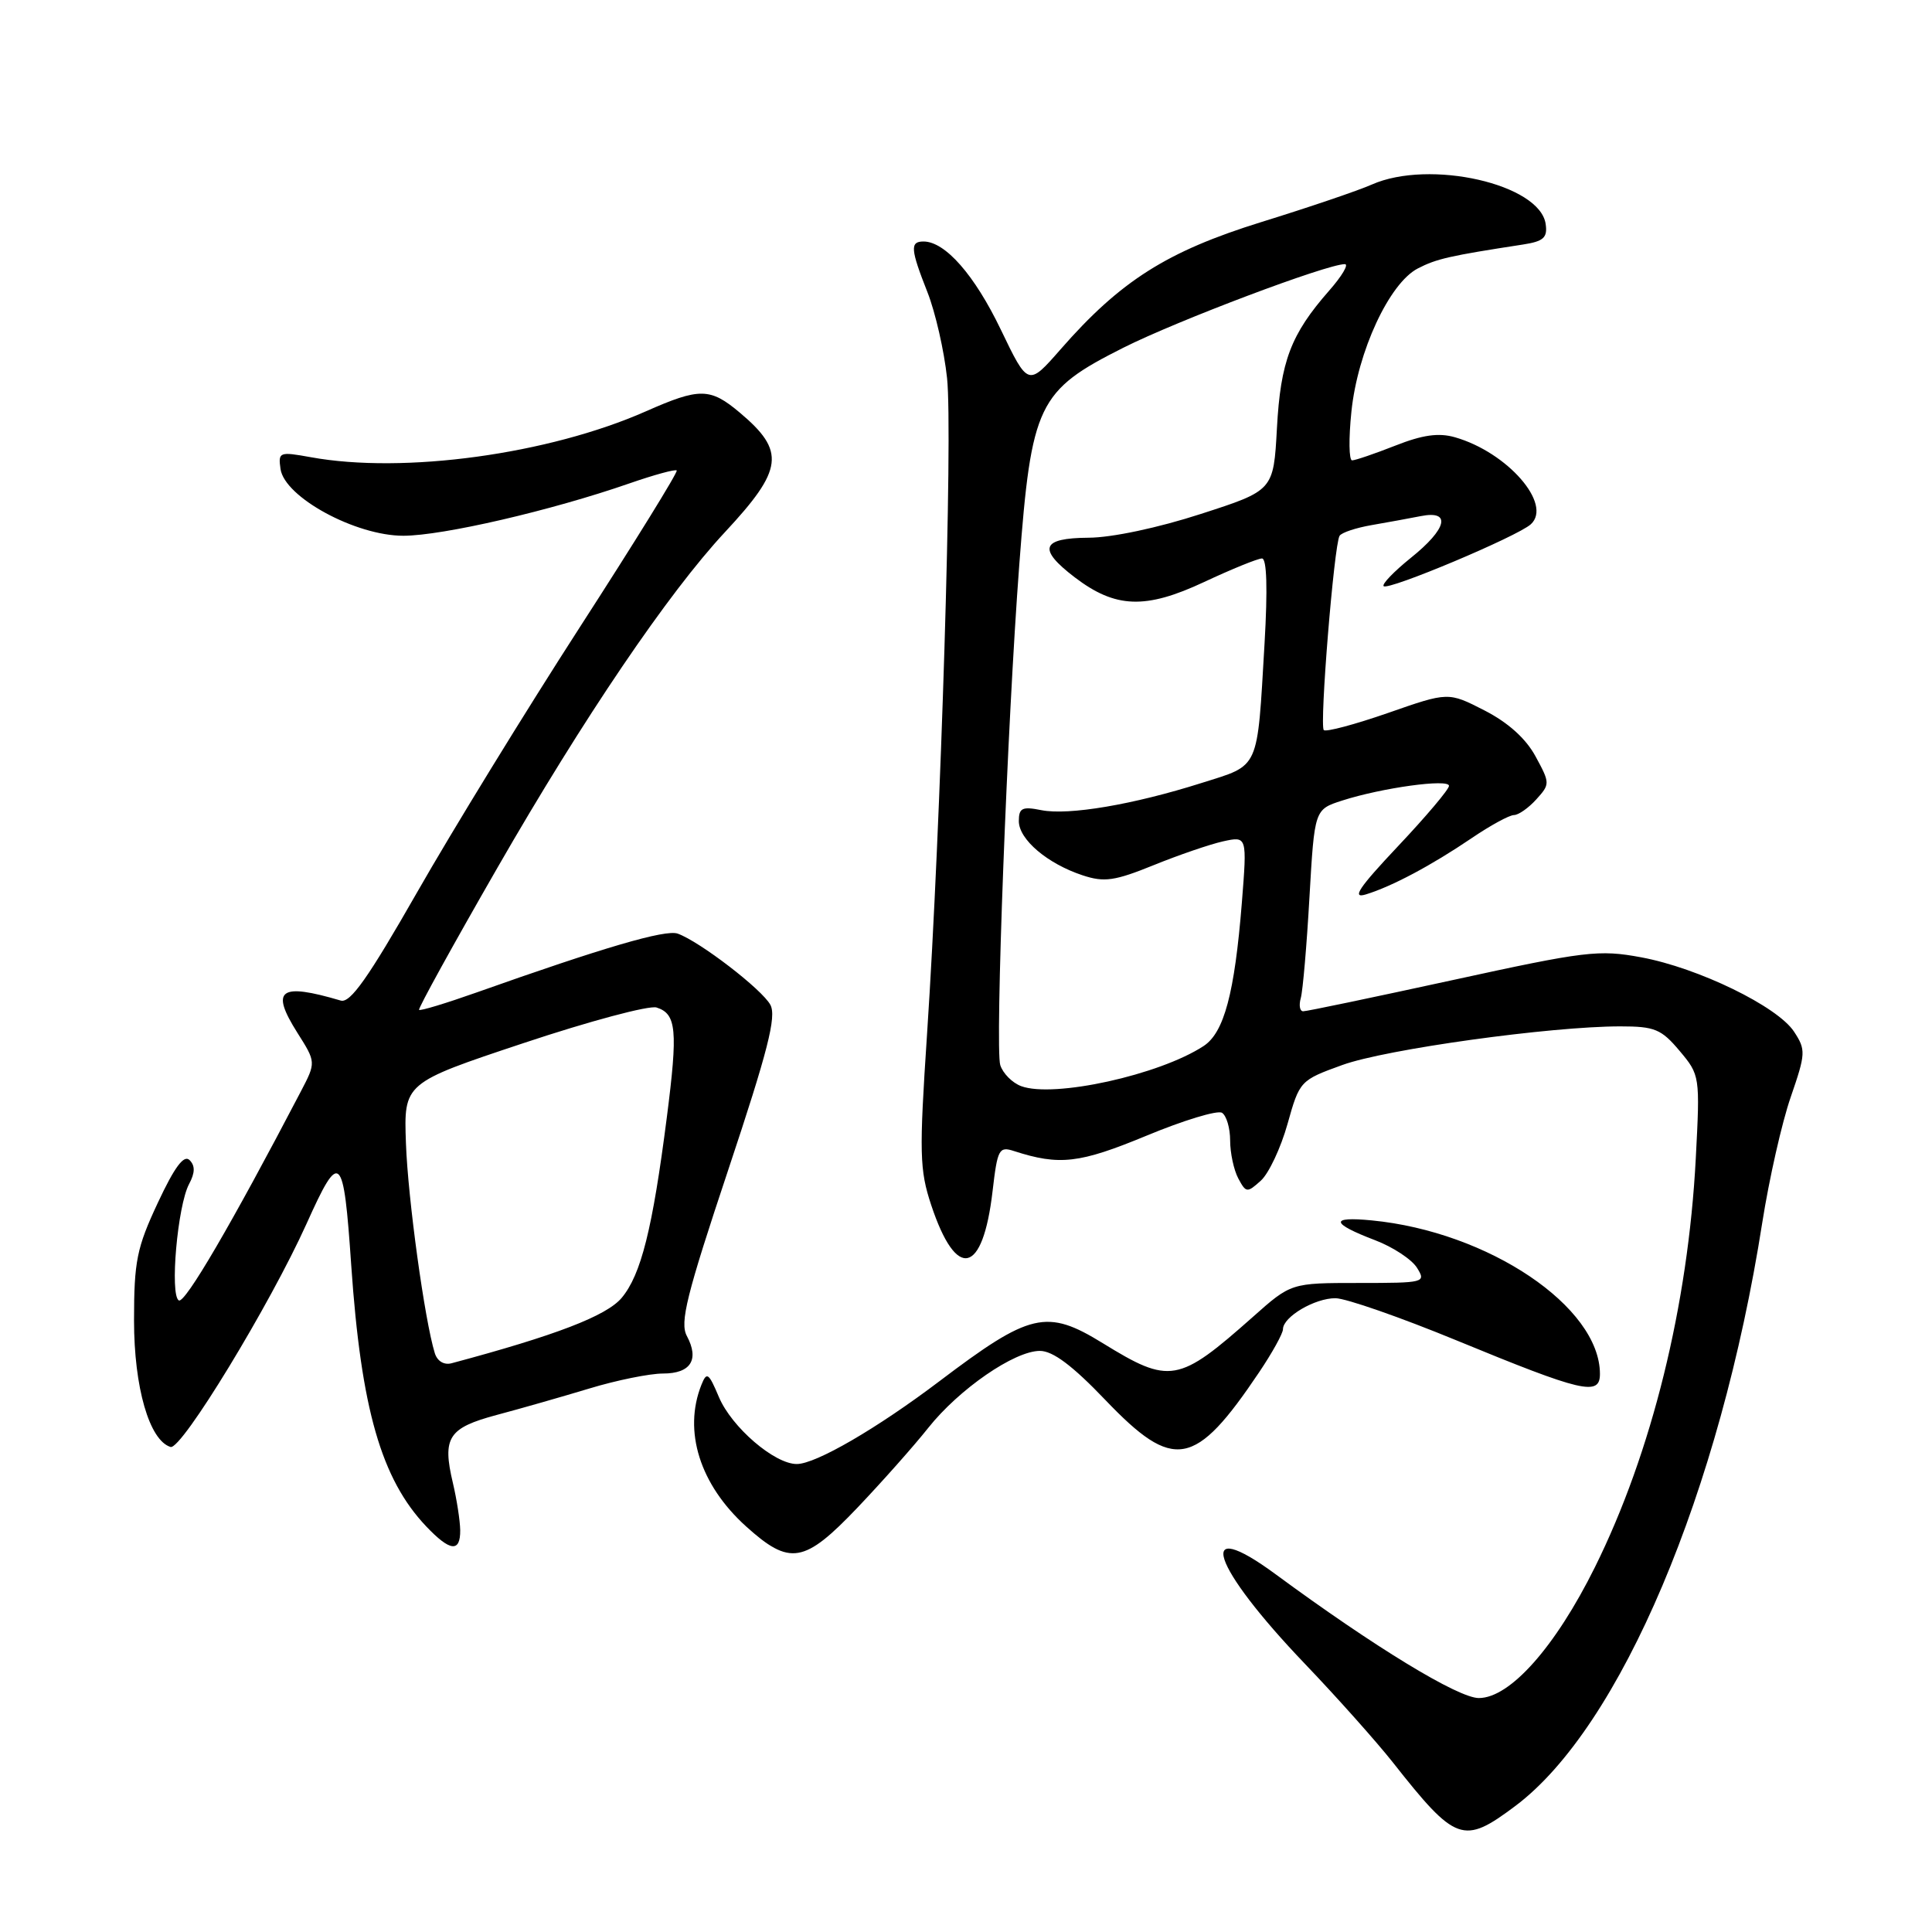 <?xml version="1.0" encoding="UTF-8" standalone="no"?>
<!DOCTYPE svg PUBLIC "-//W3C//DTD SVG 1.1//EN" "http://www.w3.org/Graphics/SVG/1.1/DTD/svg11.dtd" >
<svg xmlns="http://www.w3.org/2000/svg" xmlns:xlink="http://www.w3.org/1999/xlink" version="1.1" viewBox="0 0 256 256">
 <g >
 <path fill="currentColor"
d=" M 200.79 239.30 C 214.71 228.87 227.93 197.64 233.51 162.00 C 234.42 156.22 236.11 148.74 237.28 145.37 C 239.27 139.59 239.30 139.11 237.72 136.70 C 235.53 133.36 225.06 128.26 217.47 126.85 C 211.86 125.81 210.10 126.02 192.47 129.87 C 182.04 132.14 173.13 134.01 172.68 134.00 C 172.23 134.00 172.09 133.21 172.36 132.25 C 172.63 131.29 173.15 125.27 173.51 118.88 C 174.18 107.26 174.18 107.26 177.84 106.08 C 183.13 104.38 192.00 103.16 192.00 104.13 C 192.00 104.59 188.96 108.19 185.25 112.12 C 180.02 117.67 179.06 119.11 181.00 118.51 C 184.45 117.45 189.66 114.68 195.00 111.06 C 197.47 109.38 199.99 108.01 200.60 108.00 C 201.20 108.00 202.53 107.07 203.56 105.93 C 205.40 103.90 205.40 103.78 203.47 100.23 C 202.19 97.86 199.83 95.74 196.71 94.14 C 191.91 91.68 191.91 91.68 183.92 94.47 C 179.52 96.00 175.69 97.02 175.41 96.74 C 174.82 96.16 176.77 72.18 177.50 71.00 C 177.76 70.57 179.67 69.94 181.74 69.58 C 183.81 69.22 186.74 68.69 188.25 68.39 C 192.35 67.57 191.76 70.06 186.93 73.93 C 184.70 75.73 183.08 77.41 183.34 77.67 C 183.95 78.28 201.07 71.08 202.84 69.47 C 205.75 66.82 199.74 59.93 192.79 57.94 C 190.63 57.32 188.50 57.62 184.88 59.05 C 182.16 60.12 179.58 61.00 179.16 61.00 C 178.74 61.00 178.70 58.09 179.07 54.53 C 179.89 46.57 184.09 37.52 187.87 35.57 C 190.35 34.29 192.05 33.90 201.81 32.40 C 204.53 31.98 205.07 31.49 204.81 29.69 C 204.06 24.39 189.44 21.07 181.78 24.45 C 179.98 25.25 173.38 27.49 167.11 29.43 C 154.63 33.31 148.47 37.21 140.53 46.29 C 136.23 51.20 136.23 51.20 132.61 43.67 C 129.13 36.43 125.24 32.00 122.37 32.00 C 120.56 32.00 120.64 33.01 122.90 38.74 C 123.94 41.38 125.11 46.50 125.49 50.10 C 126.27 57.32 124.67 109.45 122.84 137.00 C 121.79 152.83 121.84 155.00 123.39 159.68 C 126.73 169.73 130.23 168.94 131.52 157.84 C 132.17 152.27 132.37 151.87 134.36 152.52 C 140.39 154.47 143.03 154.16 151.88 150.50 C 156.81 148.45 161.32 147.08 161.92 147.45 C 162.51 147.82 163.00 149.47 163.00 151.12 C 163.00 152.78 163.49 155.04 164.08 156.15 C 165.11 158.07 165.25 158.08 167.07 156.44 C 168.12 155.49 169.71 152.11 170.60 148.94 C 172.20 143.22 172.28 143.14 177.86 141.12 C 183.61 139.03 205.44 136.00 214.70 136.00 C 219.25 136.00 220.13 136.36 222.55 139.24 C 225.25 142.45 225.27 142.58 224.70 153.49 C 223.68 172.95 218.87 192.46 211.34 207.65 C 206.10 218.22 200.09 225.00 195.95 225.00 C 193.22 225.00 182.12 218.24 169.03 208.60 C 158.23 200.65 160.46 207.46 172.94 220.50 C 177.15 224.90 182.36 230.75 184.54 233.50 C 192.92 244.13 193.89 244.47 200.79 239.30 Z  M 113.64 199.75 C 116.91 196.31 121.12 191.57 122.99 189.21 C 127.08 184.06 134.42 179.00 137.79 179.00 C 139.51 179.00 142.12 180.96 146.46 185.50 C 155.55 195.00 158.33 194.49 166.85 181.82 C 168.58 179.25 170.00 176.68 170.00 176.13 C 170.00 174.49 174.23 172.00 176.97 172.02 C 178.36 172.04 185.57 174.55 193.00 177.61 C 209.68 184.48 212.00 185.03 212.00 182.06 C 212.00 173.16 197.23 163.21 181.77 161.71 C 176.16 161.16 176.32 162.09 182.22 164.34 C 184.58 165.24 187.07 166.88 187.76 167.99 C 188.98 169.95 188.78 170.00 180.04 170.00 C 171.07 170.00 171.07 170.00 166.01 174.50 C 156.13 183.26 155.02 183.46 146.11 177.97 C 138.68 173.40 136.51 173.91 124.45 183.04 C 116.20 189.28 108.11 193.98 105.59 193.99 C 102.64 194.01 96.95 189.12 95.26 185.12 C 93.90 181.90 93.65 181.72 92.94 183.50 C 90.50 189.63 92.74 196.73 98.85 202.25 C 104.67 207.50 106.56 207.18 113.64 199.75 Z  M 60.98 202.75 C 60.96 201.51 60.53 198.70 60.01 196.50 C 58.58 190.47 59.40 189.21 65.81 187.49 C 68.94 186.66 74.46 185.08 78.07 183.99 C 81.68 182.89 86.09 182.00 87.85 182.00 C 91.53 182.00 92.69 180.17 91.01 177.02 C 90.06 175.24 90.96 171.62 96.50 155.00 C 101.75 139.24 102.91 134.70 102.08 133.15 C 100.98 131.10 92.73 124.76 89.80 123.71 C 88.19 123.13 79.94 125.55 63.14 131.51 C 59.10 132.94 55.67 133.98 55.53 133.81 C 55.38 133.64 60.05 125.17 65.90 115.00 C 77.31 95.15 88.56 78.55 96.07 70.50 C 103.81 62.19 104.11 59.79 98.02 54.67 C 94.10 51.37 92.71 51.35 85.59 54.50 C 72.72 60.19 53.50 62.83 41.17 60.58 C 37.01 59.83 36.85 59.89 37.17 62.14 C 37.70 65.88 47.12 71.00 53.46 70.99 C 58.67 70.98 73.06 67.65 83.41 64.05 C 86.67 62.92 89.48 62.15 89.67 62.34 C 89.86 62.53 84.10 71.85 76.86 83.06 C 69.63 94.26 59.91 110.10 55.26 118.25 C 48.80 129.56 46.41 132.96 45.15 132.58 C 37.05 130.19 35.79 131.12 39.40 136.84 C 41.88 140.76 41.88 140.76 39.86 144.63 C 30.71 162.15 24.49 172.80 23.69 172.31 C 22.48 171.56 23.53 159.75 25.05 156.90 C 25.85 155.40 25.87 154.47 25.12 153.72 C 24.37 152.97 23.13 154.63 20.91 159.38 C 18.12 165.34 17.76 167.12 17.76 174.98 C 17.76 183.84 19.79 190.87 22.60 191.73 C 24.04 192.17 35.77 172.90 40.62 162.15 C 45.05 152.30 45.52 152.73 46.54 167.66 C 47.85 186.69 50.52 195.97 56.47 202.25 C 59.64 205.59 61.01 205.74 60.98 202.75 Z  M 135.31 143.92 C 134.13 143.48 132.89 142.23 132.54 141.13 C 131.83 138.89 133.47 95.80 135.06 74.83 C 136.67 53.53 137.52 51.77 148.86 46.07 C 156.02 42.47 175.82 35.00 178.20 35.00 C 178.75 35.00 177.82 36.58 176.12 38.51 C 171.04 44.30 169.68 47.87 169.20 56.74 C 168.75 64.99 168.75 64.99 159.12 68.10 C 153.49 69.93 147.32 71.24 144.25 71.25 C 137.96 71.29 137.46 72.72 142.41 76.50 C 147.80 80.61 151.78 80.76 159.55 77.12 C 163.22 75.40 166.67 74.00 167.22 74.00 C 167.86 74.00 167.98 78.00 167.56 85.25 C 166.56 102.25 166.99 101.29 159.21 103.75 C 150.16 106.62 141.59 108.07 137.98 107.35 C 135.45 106.84 135.00 107.06 135.00 108.80 C 135.00 111.23 138.79 114.45 143.47 115.99 C 146.32 116.93 147.71 116.73 152.86 114.64 C 156.18 113.29 160.33 111.87 162.08 111.48 C 165.25 110.79 165.25 110.79 164.55 119.64 C 163.59 131.61 162.20 136.82 159.49 138.60 C 153.63 142.44 139.63 145.52 135.31 143.92 Z  M 57.61 179.29 C 56.27 174.95 54.05 158.82 53.79 151.50 C 53.50 143.50 53.50 143.50 69.36 138.22 C 78.08 135.31 86.02 133.19 87.00 133.50 C 89.64 134.34 89.84 136.50 88.36 148.04 C 86.46 162.87 84.94 168.91 82.37 171.98 C 80.35 174.37 73.63 176.95 59.83 180.64 C 58.83 180.90 57.94 180.36 57.61 179.29 Z "/>
</g>
</svg>